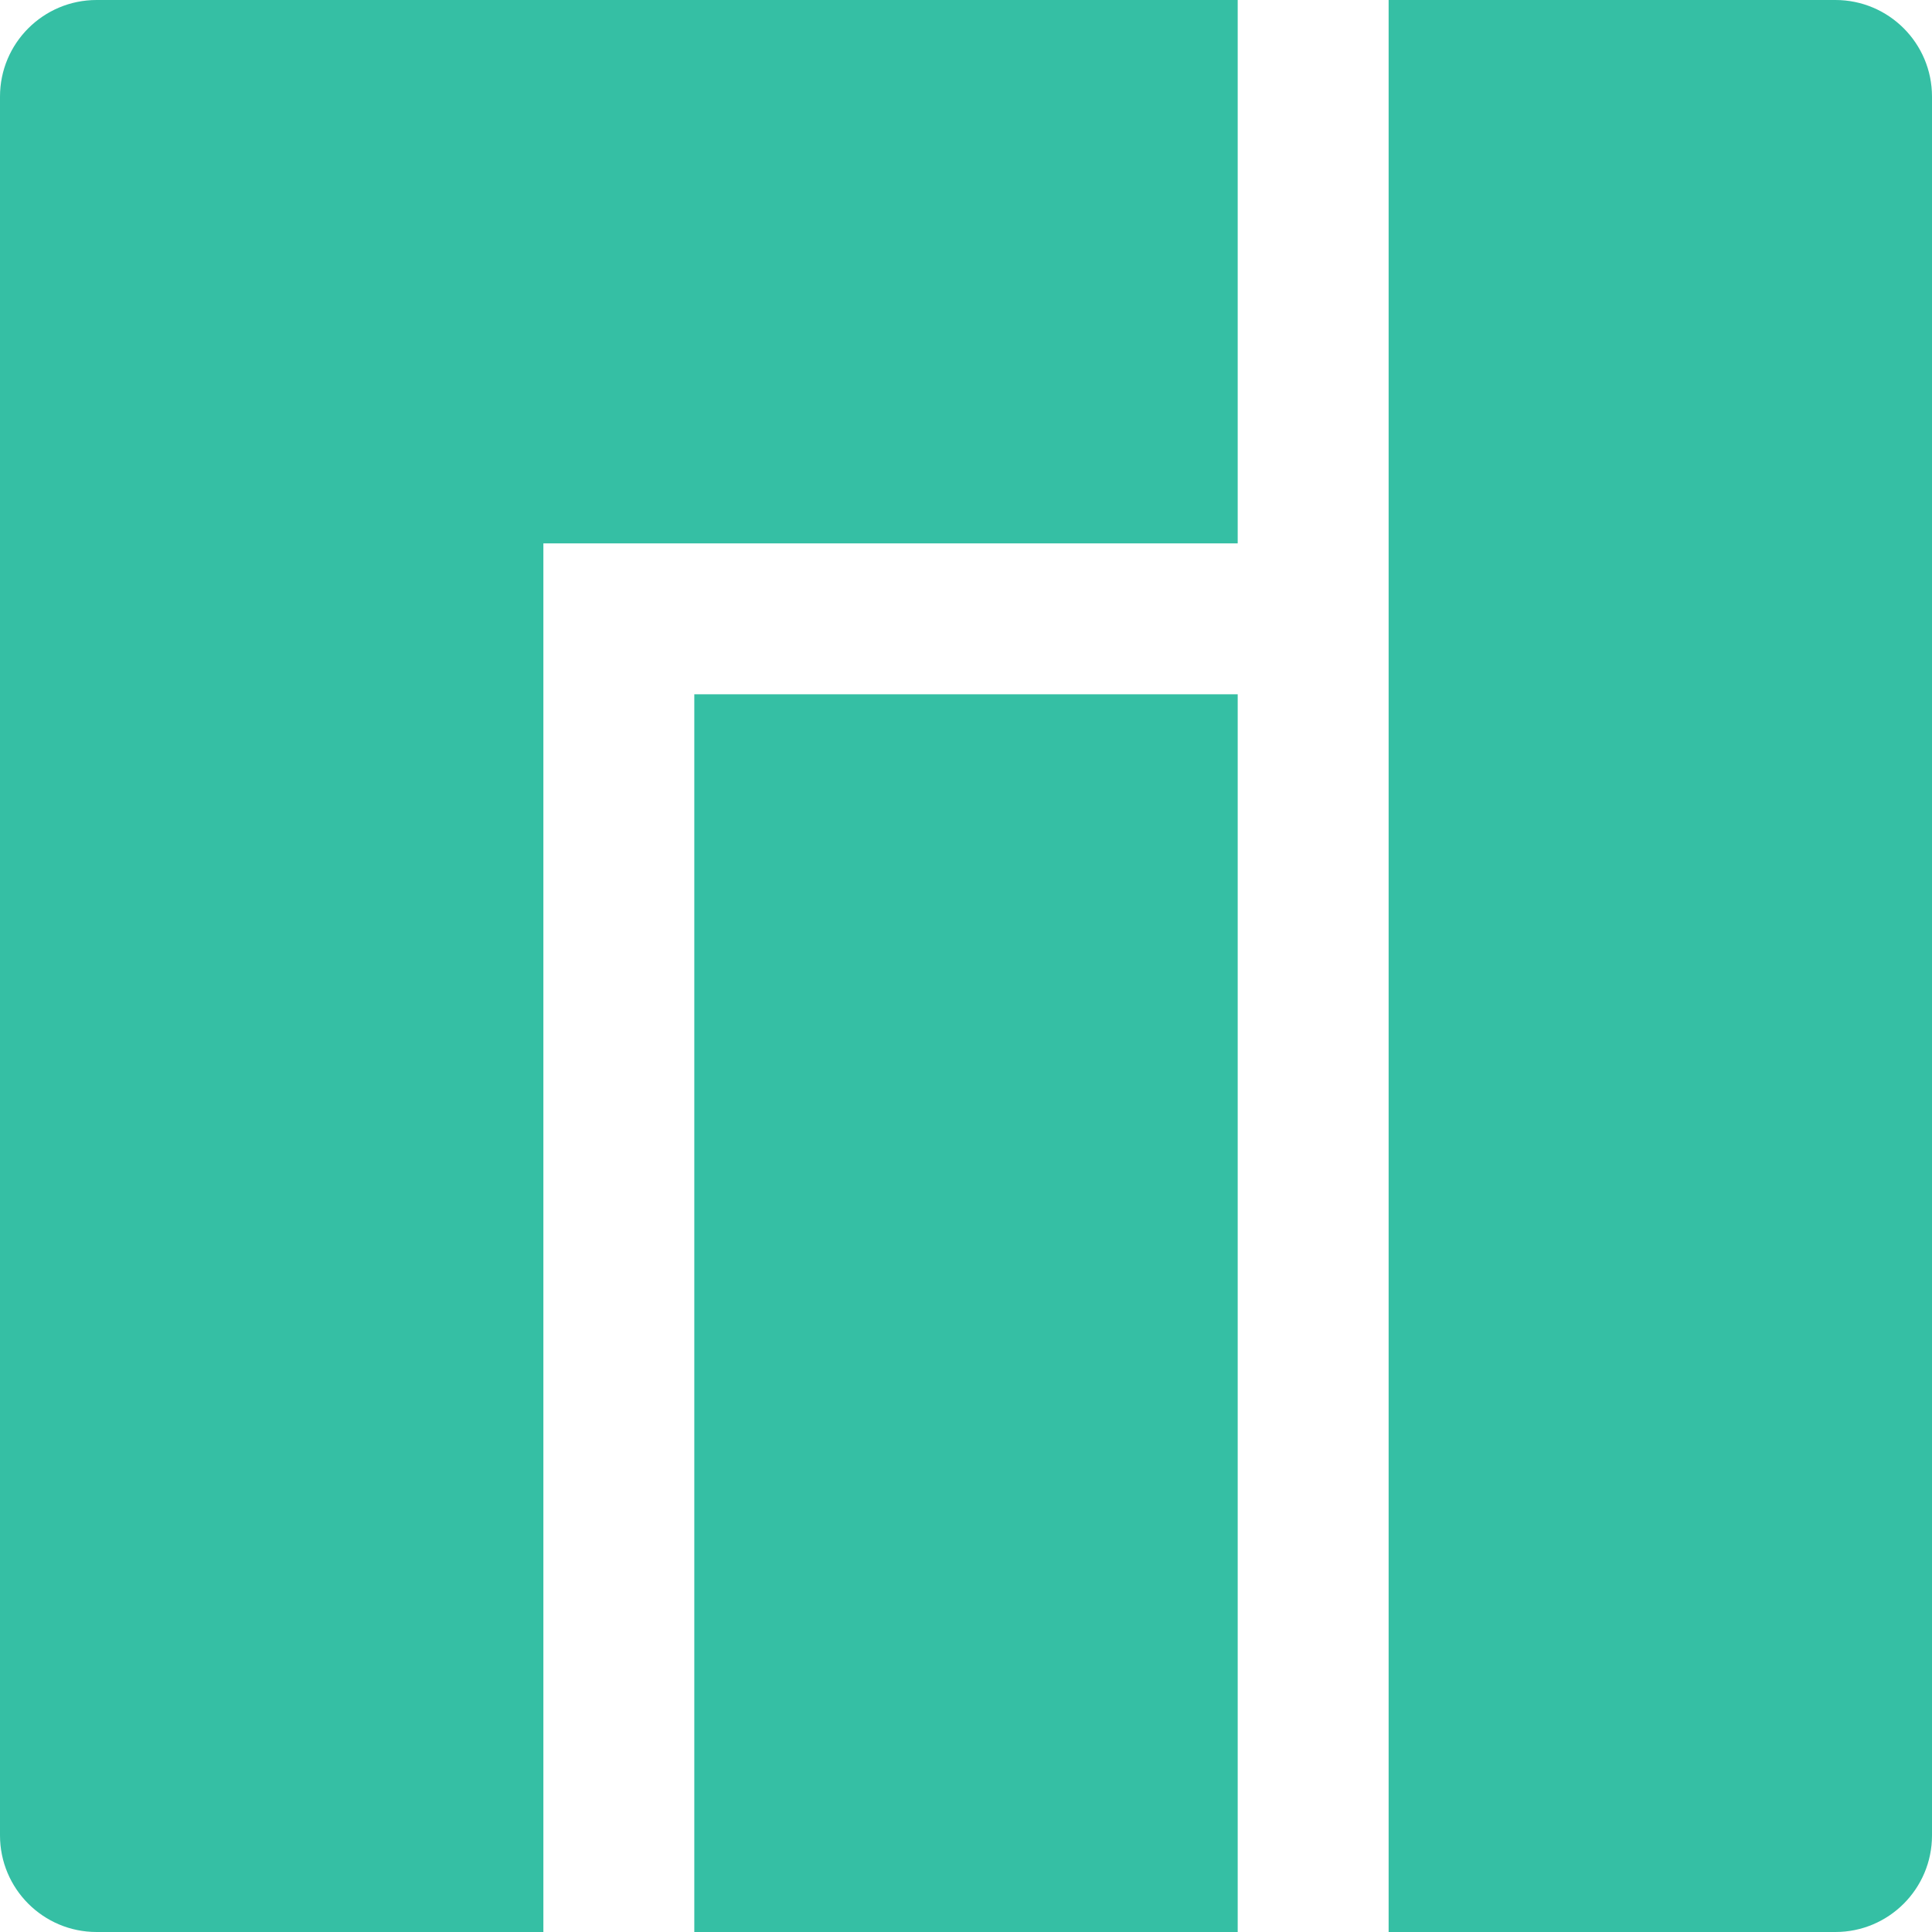 <svg width="60" height="60" viewBox="0 0 60 60" fill="none" xmlns="http://www.w3.org/2000/svg">
<path d="M3 0C1.343 0 0 1.343 0 3V57C0 58.657 1.343 60 3 60H16.875V16.875H38.438V0H3ZM21.562 21.562V60H38.438V21.562H21.562ZM43.125 0V60H57C58.657 60 60 58.657 60 57V3C60 1.343 58.657 0 57 0H43.125Z" fill="#35BFA4"/>
</svg>
